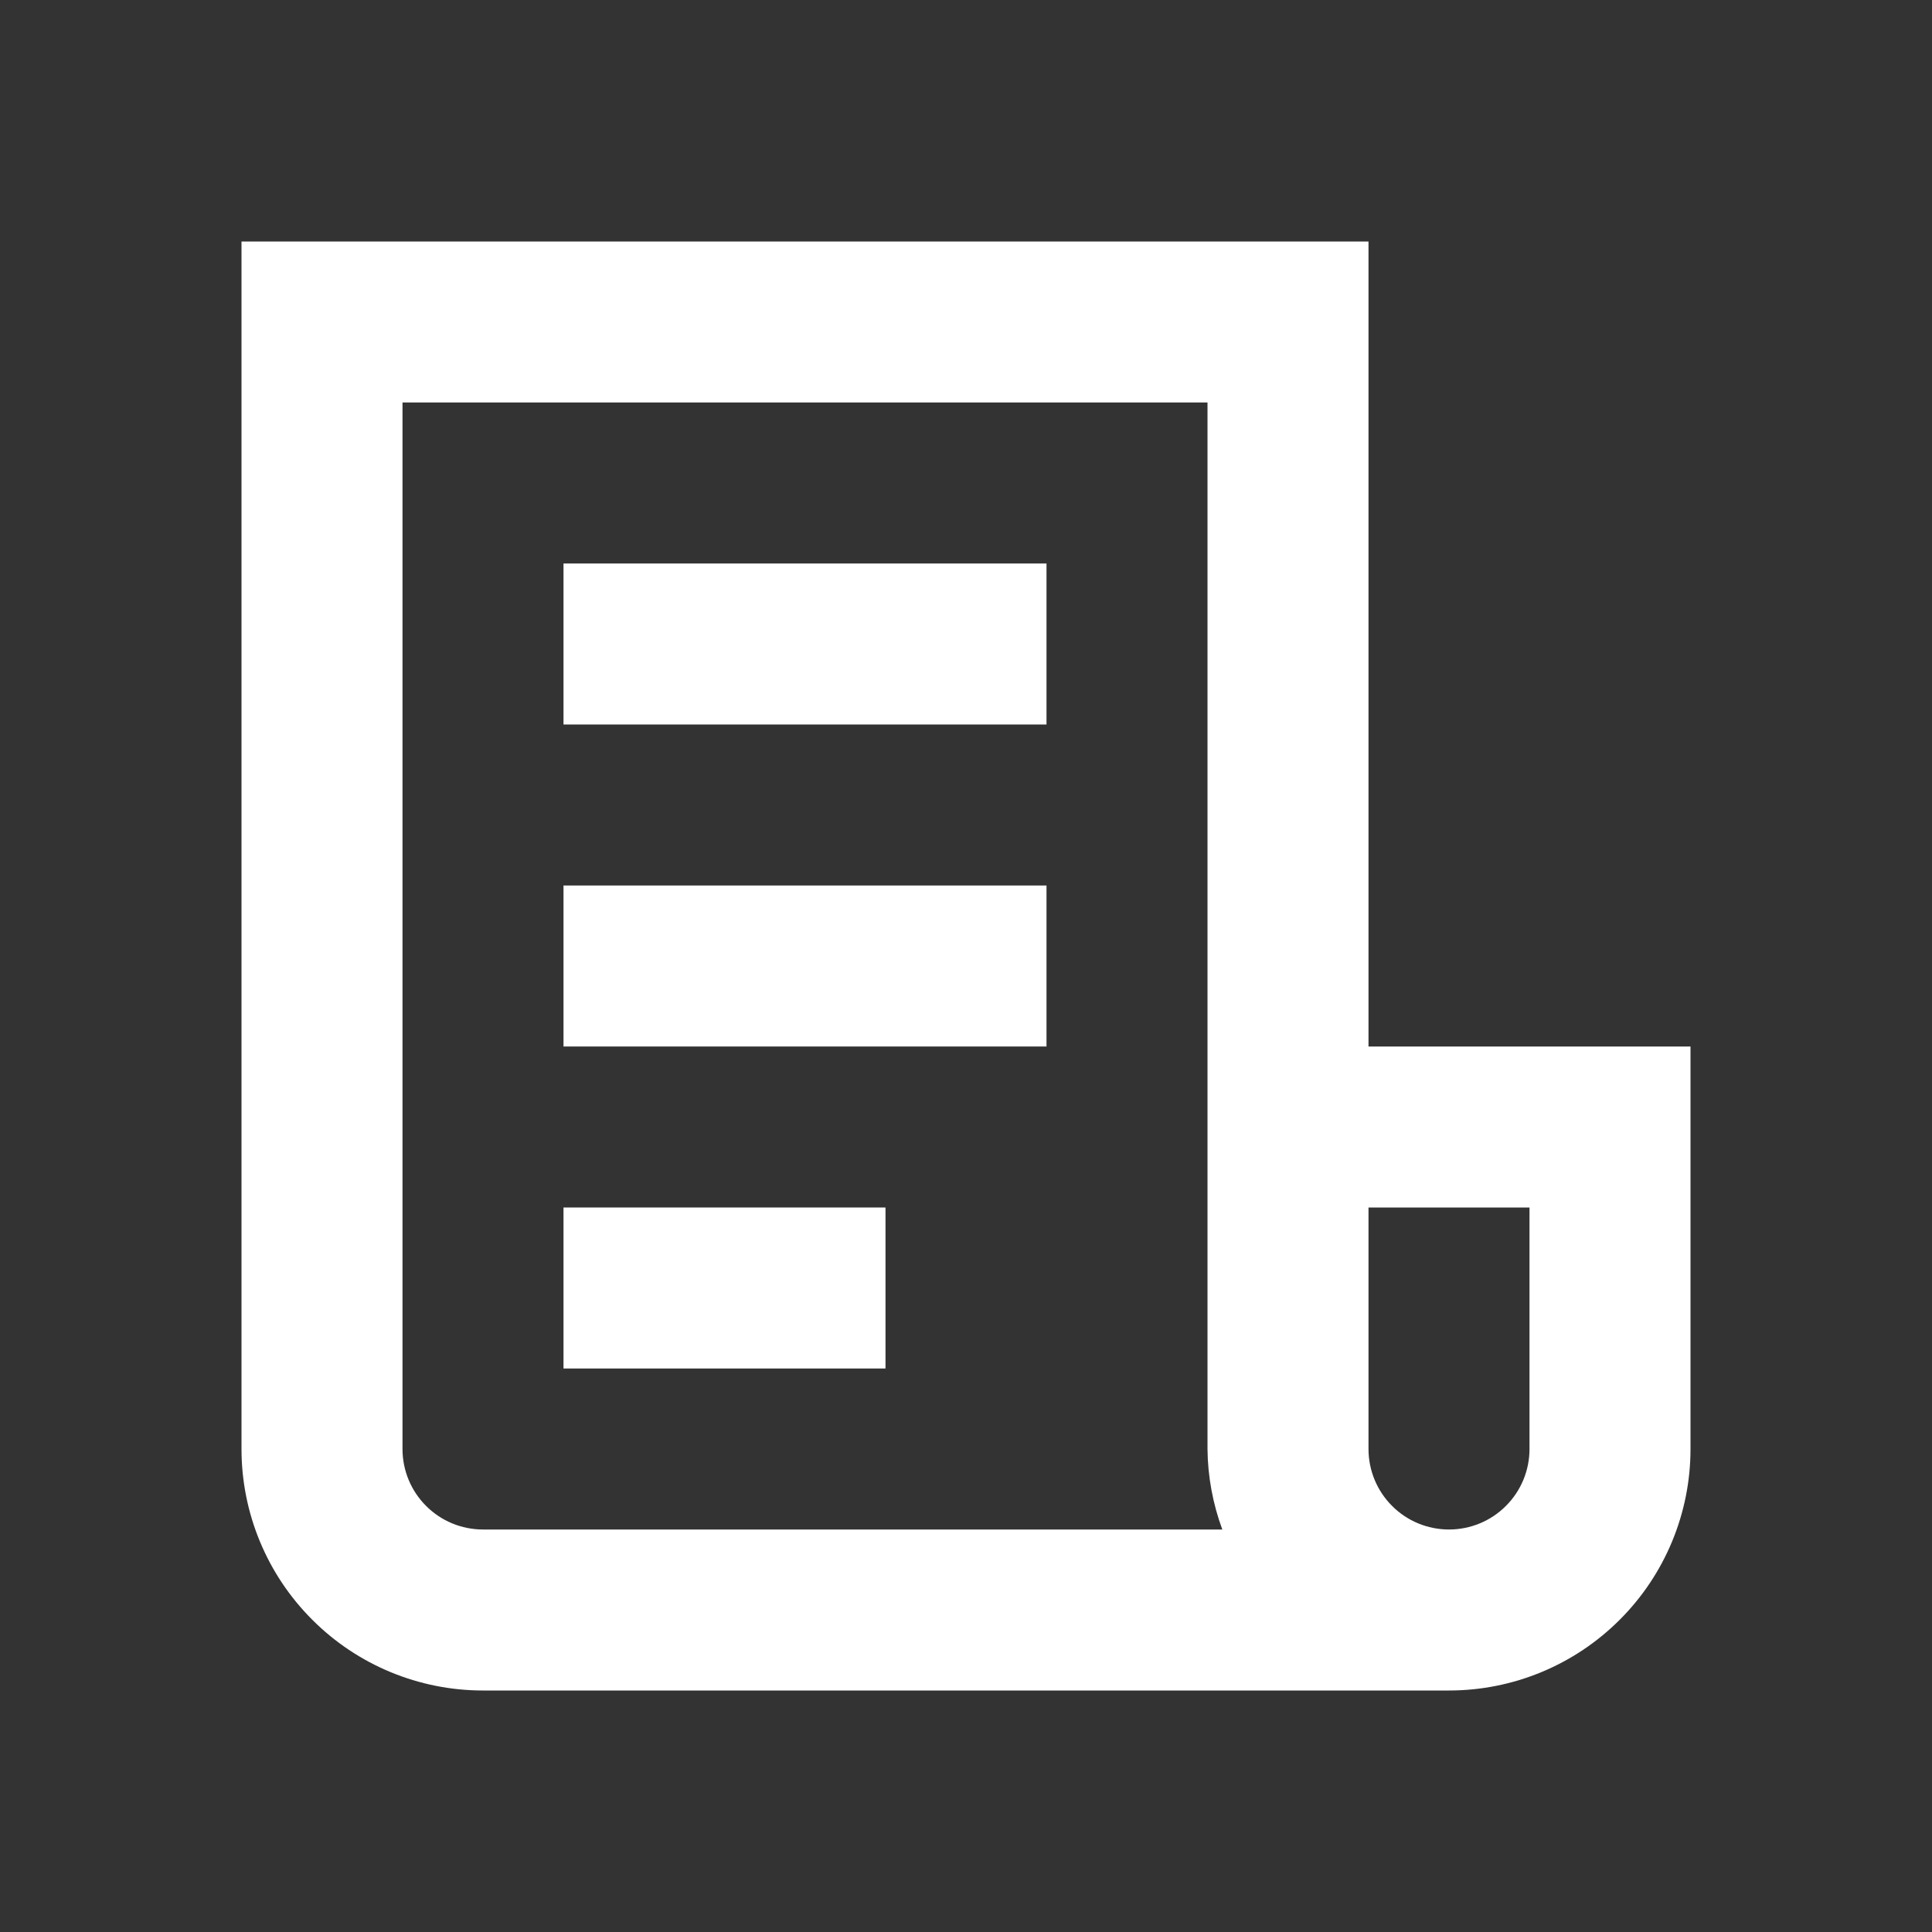 <svg width="24" height="24" viewBox="0 0 24 24" fill="none" xmlns="http://www.w3.org/2000/svg">
<rect x="0" y="0" width="24" height="24" fill="#333333" stroke="none"/>
<path d="M13 7H7V9H13V7Z" fill="white"/>
<path d="M13 11H7V13H13V11Z" fill="white"/>
<path d="M11 15H7V17H11V15Z" fill="white"/>
<path d="M17 13V3H3V18C3 18.796 3.316 19.559 3.879 20.121C4.441 20.684 5.204 21 6 21H18C18.796 21 19.559 20.684 20.121 20.121C20.684 19.559 21 18.796 21 18V13H17ZM5 18V5H15V18C15.003 18.341 15.066 18.68 15.184 19H6C5.735 19 5.48 18.895 5.293 18.707C5.105 18.52 5 18.265 5 18ZM19 18C19 18.265 18.895 18.52 18.707 18.707C18.52 18.895 18.265 19 18 19C17.735 19 17.48 18.895 17.293 18.707C17.105 18.52 17 18.265 17 18V15H19V18Z" fill="white"/>
</svg>
